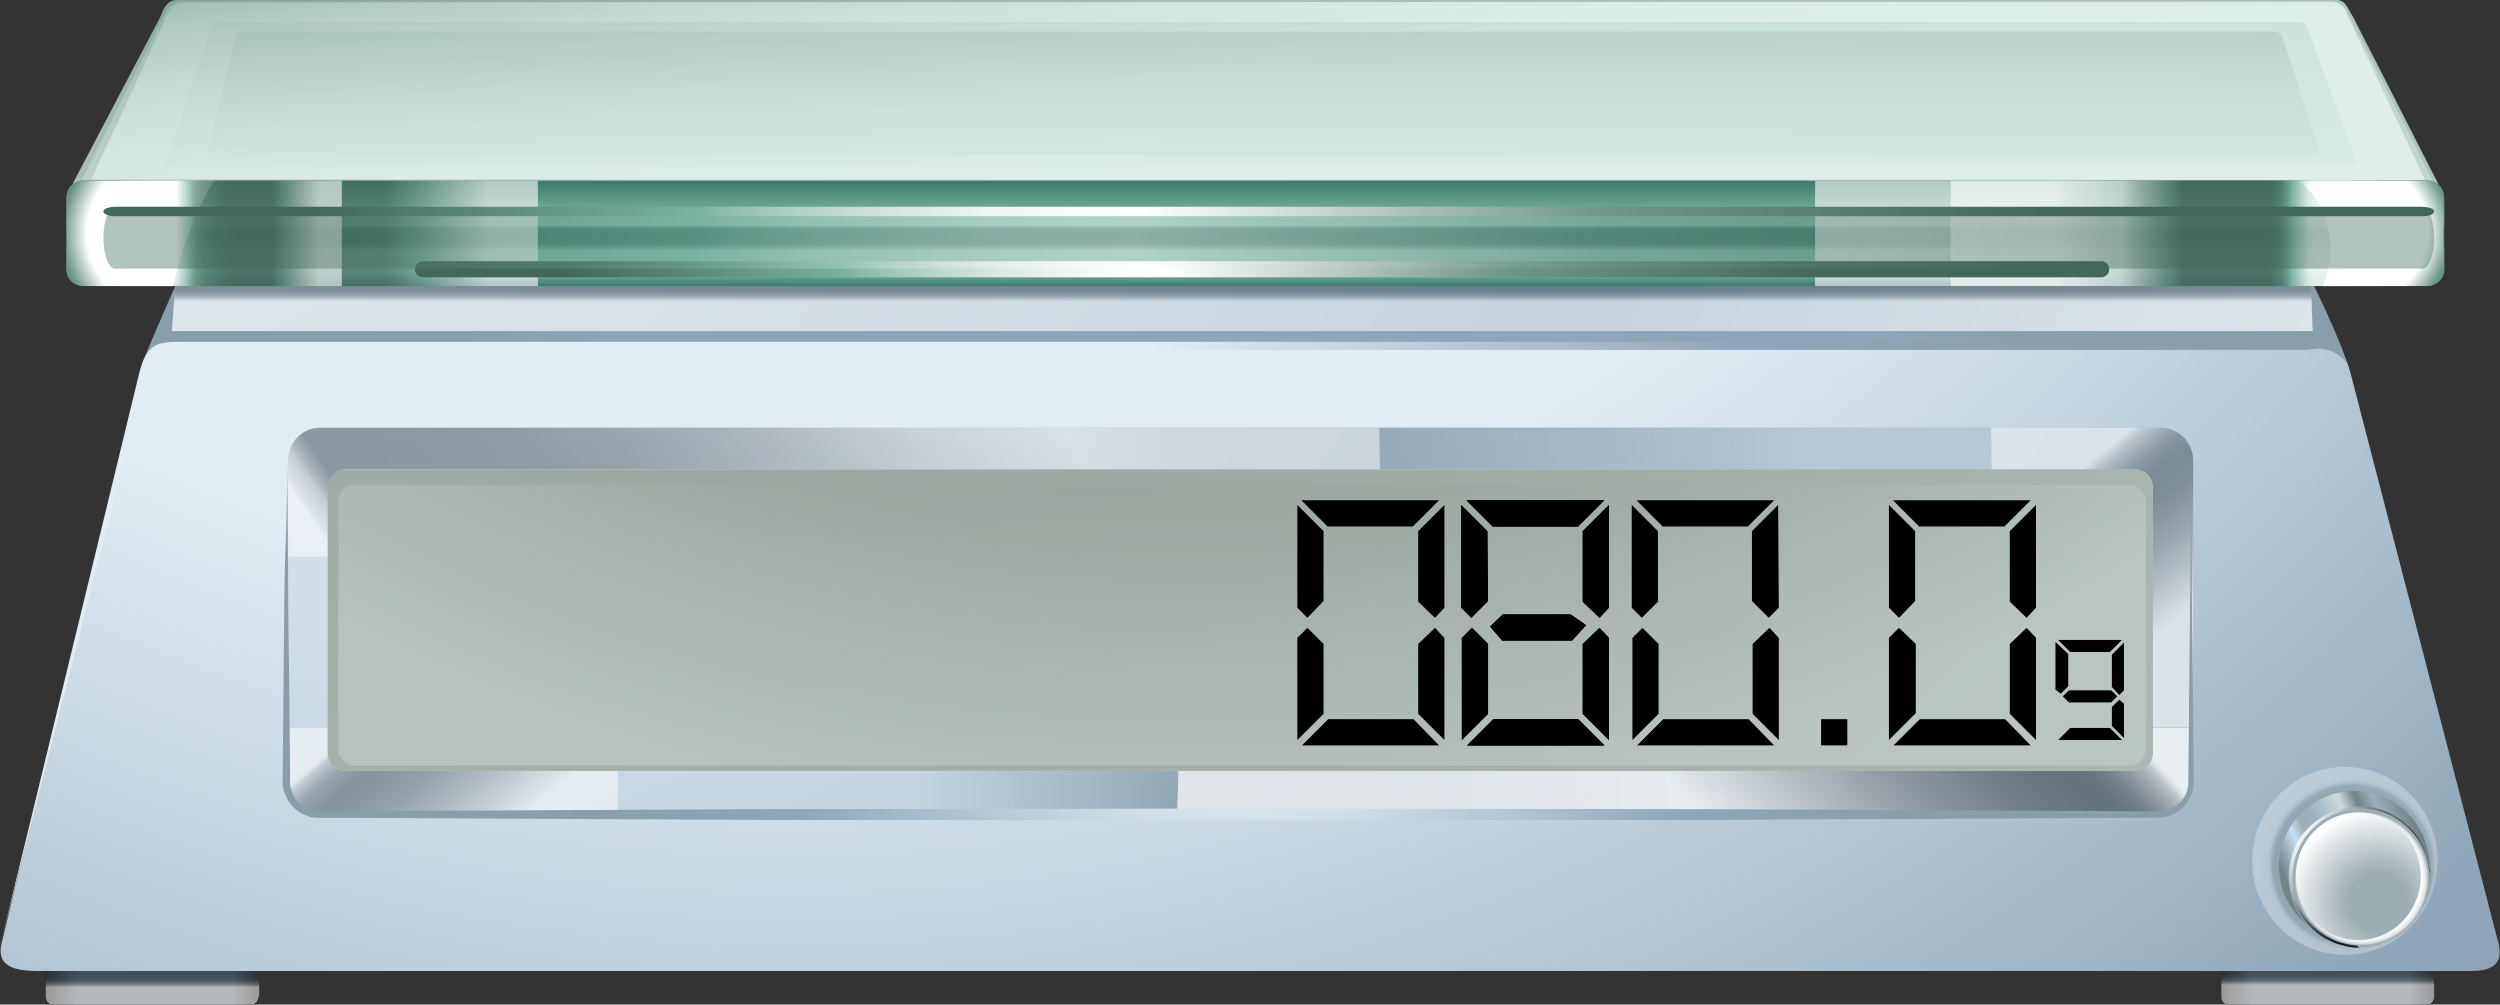 <?xml version="1.0" encoding="utf-8"?>
<!-- Generator: Adobe Illustrator 21.1.0, SVG Export Plug-In . SVG Version: 6.00 Build 0)  -->
<svg version="1.1" id="Capa_1" xmlns="http://www.w3.org/2000/svg" xmlns:xlink="http://www.w3.org/1999/xlink" x="0px" y="0px"
	 viewBox="0 0 372.3 149.6" style="enable-background:new 0 0 372.3 149.6;" xml:space="preserve">
<rect x="0" y="0" width="372.3" height="149.6" fill="#333333" stroke="none"/>
<style type="text/css">
	.st0{fill:url(#SVGID_1_);}
	.st1{fill:url(#SVGID_2_);}
	.st2{fill:url(#SVGID_3_);}
	.st3{fill:url(#SVGID_4_);}
	.st4{fill:url(#SVGID_5_);}
	.st5{fill:url(#SVGID_6_);}
	.st6{fill:url(#SVGID_7_);}
	.st7{fill:url(#SVGID_8_);}
	.st8{opacity:0.6;fill:url(#SVGID_9_);enable-background:new    ;}
	.st9{opacity:0.6;fill:url(#SVGID_10_);enable-background:new    ;}
	.st10{fill:url(#SVGID_11_);}
	.st11{fill:url(#SVGID_12_);}
	.st12{opacity:0.5;fill:url(#SVGID_13_);enable-background:new    ;}
	.st13{fill:url(#SVGID_14_);}
	.st14{opacity:0.2;fill:url(#SVGID_15_);enable-background:new    ;}
	.st15{opacity:0.3;fill:url(#SVGID_16_);enable-background:new    ;}
	.st16{fill:url(#SVGID_17_);}
	.st17{fill:url(#SVGID_18_);}
	.st18{fill:url(#SVGID_19_);}
	.st19{opacity:0.2;fill:#57766C;enable-background:new    ;}
	.st20{opacity:0.6;fill:url(#SVGID_20_);enable-background:new    ;}
	.st21{opacity:0.6;fill:url(#SVGID_21_);enable-background:new    ;}
	.st22{opacity:0.6;fill:url(#SVGID_22_);enable-background:new    ;}
	.st23{opacity:0.6;fill:url(#SVGID_23_);enable-background:new    ;}
	.st24{fill:url(#SVGID_24_);}
	.st25{opacity:0.4;fill:url(#SVGID_25_);enable-background:new    ;}
	.st26{fill:url(#SVGID_26_);}
	.st27{fill:url(#SVGID_27_);}
	.st28{opacity:0.5;fill:url(#SVGID_28_);enable-background:new    ;}
	.st29{opacity:0.7;fill:url(#SVGID_29_);enable-background:new    ;}
	.st30{opacity:0.5;fill:url(#SVGID_30_);enable-background:new    ;}
	.st31{opacity:0.5;fill:url(#SVGID_31_);enable-background:new    ;}
	.st32{opacity:0.5;fill:url(#SVGID_32_);enable-background:new    ;}
	.st33{fill:url(#SVGID_33_);}
	.st34{opacity:0.7;fill:url(#SVGID_34_);enable-background:new    ;}
	.st35{fill:url(#SVGID_35_);}
	.st36{fill:url(#SVGID_36_);}
	.st37{opacity:0.3;fill:url(#SVGID_37_);enable-background:new    ;}
	.st38{opacity:0.5;fill:url(#SVGID_38_);enable-background:new    ;}
	.st39{fill:url(#SVGID_39_);}
	.st40{fill:url(#SVGID_40_);}
	.st41{fill:url(#SVGID_41_);}
	.st42{fill:url(#SVGID_42_);}
	.st43{opacity:0.7;fill:url(#SVGID_43_);enable-background:new    ;}
	.st44{opacity:0.5;fill:url(#SVGID_44_);enable-background:new    ;}
</style>
<g>
	
		<radialGradient id="SVGID_1_" cx="354.25" cy="17.65" r="13.67" gradientTransform="matrix(1 0 0 -1 0 152)" gradientUnits="userSpaceOnUse">
		<stop  offset="0.32" style="stop-color:#000000"/>
		<stop  offset="0.38" style="stop-color:#111111"/>
		<stop  offset="0.52" style="stop-color:#3E3E3E"/>
		<stop  offset="0.71" style="stop-color:#878787"/>
		<stop  offset="0.95" style="stop-color:#EAEAEA"/>
		<stop  offset="1" style="stop-color:#FFFFFF"/>
	</radialGradient>
	<ellipse class="st0" cx="351.2" cy="130.5" rx="9.3" ry="9.5"/>
</g>
<g>
	
		<radialGradient id="SVGID_2_" cx="176.88" cy="303.443" r="268.2" gradientTransform="matrix(1 0 0 -0.97 0 157.42)" gradientUnits="userSpaceOnUse">
		<stop  offset="0" style="stop-color:#FFFFFF"/>
		<stop  offset="0.29" style="stop-color:#FDFDFD"/>
		<stop  offset="0.45" style="stop-color:#F5F5F5"/>
		<stop  offset="0.58" style="stop-color:#E7E7E7"/>
		<stop  offset="0.69" style="stop-color:#D4D4D4"/>
		<stop  offset="0.79" style="stop-color:#BABABA"/>
		<stop  offset="0.88" style="stop-color:#9B9B9B"/>
		<stop  offset="0.96" style="stop-color:#777777"/>
		<stop  offset="1" style="stop-color:#666666"/>
	</radialGradient>
	<path class="st1" d="M319.6,111.6c-0.1,1.4-1.2,2.4-2.6,2.4H53c-1.4,0-2.5-1-2.6-2.4v-37c0-1.4,1.2-2.5,2.6-2.4c0,0,0,0,0,0h264
		c1.4,0,2.5,1.1,2.6,2.4c0,0,0,0,0,0L319.6,111.6z"/>
</g>
<g>
	
		<linearGradient id="SVGID_3_" gradientUnits="userSpaceOnUse" x1="21.32" y1="120.47" x2="336.6" y2="120.47" gradientTransform="matrix(1 0 0 -1 0 152)">
		<stop  offset="8.000000e-02" style="stop-color:#000000"/>
		<stop  offset="0.26" style="stop-color:#FFFFFF"/>
		<stop  offset="0.47" style="stop-color:#FFFFFF"/>
		<stop  offset="0.69" style="stop-color:#FFFFFF"/>
		<stop  offset="0.9" style="stop-color:#000000"/>
	</linearGradient>
	<path class="st2" d="M362.5,31.5c0,0.4-0.8,0.7-1.7,0.7H17.1c-0.9,0-1.7-0.3-1.7-0.7l0,0c0-0.4,0.8-0.7,1.7-0.7h343.6
		C361.7,30.8,362.5,31.1,362.5,31.5L362.5,31.5z"/>
</g>
<g>
	
		<linearGradient id="SVGID_4_" gradientUnits="userSpaceOnUse" x1="21.32" y1="116.59" x2="336.6" y2="116.59" gradientTransform="matrix(1 0 0 -1 0 152)">
		<stop  offset="8.000000e-02" style="stop-color:#000000"/>
		<stop  offset="0.26" style="stop-color:#FFFFFF"/>
		<stop  offset="0.47" style="stop-color:#FFFFFF"/>
		<stop  offset="0.69" style="stop-color:#FFFFFF"/>
		<stop  offset="0.9" style="stop-color:#000000"/>
	</linearGradient>
	<path class="st3" d="M362.5,35.4c0,2.5-0.8,4.6-1.7,4.6H17.1c-0.9,0-1.7-2-1.7-4.6l0,0c0-2.5,0.8-4.6,1.7-4.6h343.6
		C361.7,30.9,362.5,32.8,362.5,35.4L362.5,35.4z"/>
</g>
<g>
	
		<linearGradient id="SVGID_5_" gradientUnits="userSpaceOnUse" x1="66.01" y1="111.93" x2="295.3" y2="111.93" gradientTransform="matrix(1 0 0 -1 0 152)">
		<stop  offset="8.000000e-02" style="stop-color:#000000"/>
		<stop  offset="0.26" style="stop-color:#FFFFFF"/>
		<stop  offset="0.47" style="stop-color:#FFFFFF"/>
		<stop  offset="0.69" style="stop-color:#FFFFFF"/>
		<stop  offset="0.9" style="stop-color:#000000"/>
	</linearGradient>
	<path class="st4" d="M314.1,40.1c0,0.7-0.6,1.2-1.2,1.2c0,0,0,0,0,0H63c-0.7,0-1.2-0.5-1.2-1.2c0,0,0,0,0,0l0,0
		c0-0.7,0.6-1.2,1.2-1.2c0,0,0,0,0,0h249.9C313.6,38.9,314.1,39.4,314.1,40.1C314.1,40.1,314.1,40.1,314.1,40.1L314.1,40.1z"/>
</g>
<title>balanzaB</title>
<g id="balanza">
	
		<radialGradient id="SVGID_6_" cx="185.792" cy="102.335" r="116.638" gradientTransform="matrix(1 0 0 -1 0 152)" gradientUnits="userSpaceOnUse">
		<stop  offset="0.81" style="stop-color:#8EA6B8"/>
		<stop  offset="1" style="stop-color:#899EA8"/>
	</radialGradient>
	<path class="st5" d="M27.3,39.9c0,0-5,11.2-6.1,14.2c-0.7,2,4.6,1.4,13.7,1.4s309.6,3.9,312.6,3.9s4.3,0.9,1.2-7.7
		c-1.6-3.9-3.3-7.7-5.3-11.4L27.3,39.9z"/>
	
		<linearGradient id="SVGID_7_" gradientUnits="userSpaceOnUse" x1="6.82" y1="6.315" x2="38.54" y2="6.315" gradientTransform="matrix(1 0 0 -1 0 152)">
		<stop  offset="0" style="stop-color:#030303"/>
		<stop  offset="0.15" style="stop-color:#434F58"/>
		<stop  offset="0.88" style="stop-color:#434F58"/>
		<stop  offset="1" style="stop-color:#030303"/>
	</linearGradient>
	<path class="st6" d="M38.5,148.4c0,0.7-0.6,1.3-1.3,1.3H8.1c-0.7,0-1.3-0.6-1.3-1.3V143c0-0.7,0.6-1.3,1.3-1.3h29.2
		c0.7,0,1.2,0.6,1.3,1.3V148.4z"/>
	
		<linearGradient id="SVGID_8_" gradientUnits="userSpaceOnUse" x1="330.83" y1="6.315" x2="362.56" y2="6.315" gradientTransform="matrix(1 0 0 -1 0 152)">
		<stop  offset="0" style="stop-color:#030303"/>
		<stop  offset="0.15" style="stop-color:#434F58"/>
		<stop  offset="0.88" style="stop-color:#434F58"/>
		<stop  offset="1" style="stop-color:#030303"/>
	</linearGradient>
	<path class="st7" d="M362.5,148.4c0,0.7-0.6,1.3-1.2,1.3c0,0,0,0,0,0h-29.2c-0.7,0-1.3-0.5-1.3-1.2c0,0,0,0,0,0V143
		c0-0.7,0.6-1.3,1.2-1.3c0,0,0,0,0,0h29.2c0.7,0,1.3,0.5,1.3,1.2c0,0,0,0,0,0L362.5,148.4z"/>
	
		<linearGradient id="SVGID_9_" gradientUnits="userSpaceOnUse" x1="22.68" y1="2.31" x2="22.68" y2="8.64" gradientTransform="matrix(1 0 0 -1 0 152)">
		<stop  offset="0.42" style="stop-color:#FFFFFF"/>
		<stop  offset="0.44" style="stop-color:#DADCDE"/>
		<stop  offset="0.47" style="stop-color:#B2B7BA"/>
		<stop  offset="0.5" style="stop-color:#8F979C"/>
		<stop  offset="0.53" style="stop-color:#747C83"/>
		<stop  offset="0.57" style="stop-color:#5E6870"/>
		<stop  offset="0.61" style="stop-color:#4F5A62"/>
		<stop  offset="0.65" style="stop-color:#46525A"/>
		<stop  offset="0.72" style="stop-color:#434F58"/>
	</linearGradient>
	<path class="st8" d="M38.5,148.4c0,0.7-0.6,1.3-1.3,1.3H8.1c-0.7,0-1.3-0.6-1.3-1.3V143c0-0.7,0.6-1.3,1.3-1.3h29.2
		c0.7,0,1.2,0.6,1.3,1.3V148.4z"/>
	
		<linearGradient id="SVGID_10_" gradientUnits="userSpaceOnUse" x1="346.695" y1="2.62" x2="346.695" y2="9.06" gradientTransform="matrix(1 0 0 -1 0 152)">
		<stop  offset="0.42" style="stop-color:#FFFFFF"/>
		<stop  offset="0.44" style="stop-color:#DADCDE"/>
		<stop  offset="0.47" style="stop-color:#B2B7BA"/>
		<stop  offset="0.5" style="stop-color:#8F979C"/>
		<stop  offset="0.53" style="stop-color:#747C83"/>
		<stop  offset="0.57" style="stop-color:#5E6870"/>
		<stop  offset="0.61" style="stop-color:#4F5A62"/>
		<stop  offset="0.65" style="stop-color:#46525A"/>
		<stop  offset="0.72" style="stop-color:#434F58"/>
	</linearGradient>
	<path class="st9" d="M362.5,148.4c0,0.7-0.6,1.3-1.2,1.3c0,0,0,0,0,0h-29.2c-0.7,0-1.3-0.5-1.3-1.2c0,0,0,0,0,0V143
		c0-0.7,0.6-1.3,1.2-1.3c0,0,0,0,0,0h29.2c0.7,0,1.3,0.5,1.3,1.2c0,0,0,0,0,0L362.5,148.4z"/>
	
		<radialGradient id="SVGID_11_" cx="118.14" cy="289.36" r="454.52" gradientTransform="matrix(1 0 0 -1 0 152)" gradientUnits="userSpaceOnUse">
		<stop  offset="0.5" style="stop-color:#E2ECF3"/>
		<stop  offset="0.81" style="stop-color:#8EA6B8"/>
		<stop  offset="1" style="stop-color:#899EA8"/>
	</radialGradient>
	<path class="st10" d="M371.9,139.8c1.1,3.5-0.4,4.8-3.9,4.8H6.7c-4.7,0.1-7.6-0.6-6.3-4.8l20.4-84c1.1-4.6,2.8-4.8,6.3-4.8h316.7
		c3.8,0.1,5.1,0.2,6.3,4.8L371.9,139.8z"/>
	
		<radialGradient id="SVGID_12_" cx="-39.13" cy="246.53" r="495.95" gradientTransform="matrix(1 0 0 -1 0 152)" gradientUnits="userSpaceOnUse">
		<stop  offset="5.000000e-02" style="stop-color:#E2ECF3"/>
		<stop  offset="0.62" style="stop-color:#8EA6B8"/>
		<stop  offset="0.83" style="stop-color:#BBCBD7"/>
		<stop  offset="0.85" style="stop-color:#E2ECF3"/>
		<stop  offset="1" style="stop-color:#899EA8"/>
	</radialGradient>
	<polygon class="st11" points="26.3,39.8 25.6,49.3 344.4,49.3 344,38.3 	"/>
	
		<linearGradient id="SVGID_13_" gradientUnits="userSpaceOnUse" x1="185.04" y1="103.28" x2="185.04" y2="109.58" gradientTransform="matrix(1 0 0 -1 0 152)">
		<stop  offset="0.61" style="stop-color:#FFFFFF"/>
		<stop  offset="0.62" style="stop-color:#F4F5F6"/>
		<stop  offset="0.66" style="stop-color:#C6C9CC"/>
		<stop  offset="0.71" style="stop-color:#9DA4A8"/>
		<stop  offset="0.75" style="stop-color:#7D858B"/>
		<stop  offset="0.8" style="stop-color:#636D75"/>
		<stop  offset="0.84" style="stop-color:#515C65"/>
		<stop  offset="0.89" style="stop-color:#46525B"/>
		<stop  offset="0.95" style="stop-color:#434F58"/>
	</linearGradient>
	<polygon class="st12" points="26.3,39.8 25.6,49.3 344.4,49.3 344,38.3 	"/>
	
		<linearGradient id="SVGID_14_" gradientUnits="userSpaceOnUse" x1="180.057" y1="173.44" x2="186.447" y2="126.84" gradientTransform="matrix(1 0 0 -1 0 152)">
		<stop  offset="0" style="stop-color:#9FBEB4"/>
		<stop  offset="0.1" style="stop-color:#B0CBC2"/>
		<stop  offset="0.26" style="stop-color:#C5DAD3"/>
		<stop  offset="0.45" style="stop-color:#D4E5E0"/>
		<stop  offset="0.67" style="stop-color:#DCECE7"/>
		<stop  offset="1" style="stop-color:#DFEEE9"/>
	</linearGradient>
	<path class="st13" d="M363.2,27.6c0,1.4-3,14.6-4.4,14.6H14.9c-1.4,0-4.5-12.6-4.5-14L23.9,2.5C24.4,1.1,25,0,26.4,0h321.5
		c1.4,0,1.6,1.1,2.5,2.5L363.2,27.6z"/>
	
		<linearGradient id="SVGID_15_" gradientUnits="userSpaceOnUse" x1="187.948" y1="156.56" x2="187.548" y2="83.81" gradientTransform="matrix(1 0 0 -1 0 152)">
		<stop  offset="0" style="stop-color:#769F91"/>
		<stop  offset="9.000000e-02" style="stop-color:#8CB0A4"/>
		<stop  offset="0.25" style="stop-color:#B0CBC2"/>
		<stop  offset="0.41" style="stop-color:#CADED7"/>
		<stop  offset="0.55" style="stop-color:#DAEAE4"/>
		<stop  offset="0.66" style="stop-color:#DFEEE9"/>
	</linearGradient>
	<path class="st14" d="M350.8,23.7c0.4,0.8-0.1,1.1-1.2,1.1H26.8c-1.5,0-2.5-0.1-2-1.1l6.5-19.3c0.4-1.1,0.9-1.1,2-1.1h308.4
		c1.2,0,1.6,0,2,1.1L350.8,23.7z"/>
	
		<linearGradient id="SVGID_16_" gradientUnits="userSpaceOnUse" x1="188.335" y1="154.16" x2="187.985" y2="91.86" gradientTransform="matrix(1 0 0 -1 0 152)">
		<stop  offset="0" style="stop-color:#769F91"/>
		<stop  offset="9.000000e-02" style="stop-color:#8CB0A4"/>
		<stop  offset="0.25" style="stop-color:#B0CBC2"/>
		<stop  offset="0.41" style="stop-color:#CADED7"/>
		<stop  offset="0.55" style="stop-color:#DAEAE4"/>
		<stop  offset="0.66" style="stop-color:#DFEEE9"/>
	</linearGradient>
	<path class="st15" d="M345.3,22c0.3,0.7-0.1,1-1.2,1H33.1c-1.5,0-2.4-0.1-2-1l4-16.4c0.4-0.9,0.9-0.9,2-0.9h300.8
		c1.2,0,1.6,0,2,0.9L345.3,22z"/>
	
		<linearGradient id="SVGID_17_" gradientUnits="userSpaceOnUse" x1="186.91" y1="109.25" x2="186.91" y2="125.06" gradientTransform="matrix(1 0 0 -1 0 152)">
		<stop  offset="1.000000e-02" style="stop-color:#3C7A69"/>
		<stop  offset="0.13" style="stop-color:#79B1A0"/>
		<stop  offset="0.35" style="stop-color:#79B1A0"/>
		<stop  offset="0.36" style="stop-color:#68A291"/>
		<stop  offset="0.38" style="stop-color:#55907F"/>
		<stop  offset="0.4" style="stop-color:#478473"/>
		<stop  offset="0.43" style="stop-color:#3E7C6B"/>
		<stop  offset="0.47" style="stop-color:#3C7A69"/>
		<stop  offset="0.53" style="stop-color:#3E7C6B"/>
		<stop  offset="0.55" style="stop-color:#458271"/>
		<stop  offset="0.56" style="stop-color:#508C7B"/>
		<stop  offset="0.57" style="stop-color:#619C8B"/>
		<stop  offset="0.58" style="stop-color:#77AF9E"/>
		<stop  offset="0.58" style="stop-color:#79B1A0"/>
		<stop  offset="0.7" style="stop-color:#79B1A0"/>
		<stop  offset="0.8" style="stop-color:#639D8C"/>
		<stop  offset="1" style="stop-color:#3C7A69"/>
	</linearGradient>
	<path class="st16" d="M12.4,26.9h349.1c1.4,0,2.5,1.1,2.5,2.5v10.7c0,1.4-1.1,2.5-2.5,2.5H12.4c-1.4,0-2.5-1.1-2.5-2.5V29.4
		C9.9,28,11,26.9,12.4,26.9z"/>
	
		<radialGradient id="SVGID_18_" cx="24.58" cy="117.28" r="19.99" gradientTransform="matrix(1 0 0 -1 0 152)" gradientUnits="userSpaceOnUse">
		<stop  offset="0.58" style="stop-color:#FFFFFF"/>
		<stop  offset="0.76" style="stop-color:#6F968B"/>
		<stop  offset="0.91" style="stop-color:#42685B"/>
	</radialGradient>
	<path class="st17" d="M27.9,35.3c1.1-2.9,2.4-5.7,3.9-8.4H12.4c-1.4,0-2.5,1.1-2.5,2.5l0,0v10.7c0,1.4,1.1,2.5,2.5,2.5h13.4
		C26.3,40.1,27,37.7,27.9,35.3z"/>
	
		<radialGradient id="SVGID_19_" cx="351.37" cy="117.49" r="17.73" gradientTransform="matrix(1 0 0 -1 0 152)" gradientUnits="userSpaceOnUse">
		<stop  offset="0.58" style="stop-color:#FFFFFF"/>
		<stop  offset="0.76" style="stop-color:#6F968B"/>
		<stop  offset="0.91" style="stop-color:#42685B"/>
	</radialGradient>
	<path class="st18" d="M361.5,26.9h-19.2c1.3,1,2.3,2.2,3.1,3.6c2,3.7,2.2,8.2,0.5,12.1h15.5c1.4,0,2.5-1.1,2.5-2.5c0,0,0,0,0,0
		V29.4C364,28,362.9,26.9,361.5,26.9C361.5,26.9,361.5,26.9,361.5,26.9z"/>
	<path class="st19" d="M350.4,2.5c-0.9-1.4-1.1-2.5-2.5-2.5H26.4c-1.4,0-2,1.1-2.5,2.5l-13.1,25c0.5-0.4,1-0.6,1.6-0.6h349.1
		c0.7,0,1.3,0.3,1.8,0.8c0,0,0,0,0-0.1L350.4,2.5z M361.1,26.8L13.6,26.7l11-23.8l0,0l0,0c0.6-1.6,1.6-2.5,2.4-2.5l320.2-0.2
		c0.9,0.1,1.7,0.6,2.1,1.4c0.1,0.3,0.6,1.4,0.8,1.7C350,3.3,361.2,26.8,361.1,26.8z"/>
	<path class="st19" d="M350.4,2.5c-0.9-1.4-1.1-2.5-2.5-2.5H26.4c-1.4,0-2,1.1-2.5,2.5l-13.1,25c0.5-0.4,1-0.6,1.6-0.6h349.1
		c0.7,0,1.3,0.3,1.8,0.8c0,0,0,0,0-0.1L350.4,2.5z M362.2,26.8h-350L24.1,3l0.2-0.4c0.6-1.6,1.6-2.3,2.3-2.3l320.5,0
		c0.9-0.1,1.8,0.3,2.3,1.1c0.1,0.3,0.6,1.4,0.8,1.7C350.3,3,362.2,26.8,362.2,26.8z"/>
	
		<linearGradient id="SVGID_20_" gradientUnits="userSpaceOnUse" x1="19.2" y1="117.255" x2="75.52" y2="117.255" gradientTransform="matrix(1 0 0 -1 0 152)">
		<stop  offset="0.13" style="stop-color:#FFFFFF"/>
		<stop  offset="0.21" style="stop-color:#79B1A0"/>
		<stop  offset="0.21" style="stop-color:#76AD9C"/>
		<stop  offset="0.23" style="stop-color:#5F8F80"/>
		<stop  offset="0.25" style="stop-color:#4F796B"/>
		<stop  offset="0.28" style="stop-color:#456C5F"/>
		<stop  offset="0.29" style="stop-color:#42685B"/>
		<stop  offset="0.68" style="stop-color:#42685B"/>
		<stop  offset="0.76" style="stop-color:#6F968B"/>
		<stop  offset="0.95" style="stop-color:#FFFFFF"/>
	</linearGradient>
	<rect x="18.1" y="26.9" class="st20" width="62" height="15.7"/>
	
		<linearGradient id="SVGID_21_" gradientUnits="userSpaceOnUse" x1="22.76" y1="117.255" x2="48.77" y2="117.255" gradientTransform="matrix(1 0 0 -1 0 152)">
		<stop  offset="0.13" style="stop-color:#FFFFFF"/>
		<stop  offset="0.21" style="stop-color:#79B1A0"/>
		<stop  offset="0.21" style="stop-color:#76AD9C"/>
		<stop  offset="0.23" style="stop-color:#5F8F80"/>
		<stop  offset="0.25" style="stop-color:#4F796B"/>
		<stop  offset="0.28" style="stop-color:#456C5F"/>
		<stop  offset="0.29" style="stop-color:#42685B"/>
		<stop  offset="0.68" style="stop-color:#42685B"/>
		<stop  offset="0.76" style="stop-color:#6F968B"/>
		<stop  offset="0.95" style="stop-color:#FFFFFF"/>
	</linearGradient>
	<rect x="22.3" y="26.9" class="st21" width="28.6" height="15.7"/>
	
		<linearGradient id="SVGID_22_" gradientUnits="userSpaceOnUse" x1="351.01" y1="117.255" x2="303.49" y2="117.255" gradientTransform="matrix(1 0 0 -1 0 152)">
		<stop  offset="0.13" style="stop-color:#FFFFFF"/>
		<stop  offset="0.21" style="stop-color:#79B1A0"/>
		<stop  offset="0.21" style="stop-color:#76AD9C"/>
		<stop  offset="0.23" style="stop-color:#5F8F80"/>
		<stop  offset="0.25" style="stop-color:#4F796B"/>
		<stop  offset="0.28" style="stop-color:#456C5F"/>
		<stop  offset="0.29" style="stop-color:#42685B"/>
		<stop  offset="0.68" style="stop-color:#42685B"/>
		<stop  offset="0.76" style="stop-color:#6F968B"/>
		<stop  offset="0.95" style="stop-color:#FFFFFF"/>
	</linearGradient>
	<rect x="270.3" y="26.9" class="st22" width="84" height="15.7"/>
	
		<linearGradient id="SVGID_23_" gradientUnits="userSpaceOnUse" x1="348.23" y1="117.255" x2="314.23" y2="117.255" gradientTransform="matrix(1 0 0 -1 0 152)">
		<stop  offset="0.13" style="stop-color:#FFFFFF"/>
		<stop  offset="0.21" style="stop-color:#79B1A0"/>
		<stop  offset="0.21" style="stop-color:#76AD9C"/>
		<stop  offset="0.23" style="stop-color:#5F8F80"/>
		<stop  offset="0.25" style="stop-color:#4F796B"/>
		<stop  offset="0.28" style="stop-color:#456C5F"/>
		<stop  offset="0.29" style="stop-color:#42685B"/>
		<stop  offset="0.68" style="stop-color:#42685B"/>
		<stop  offset="0.76" style="stop-color:#6F968B"/>
		<stop  offset="0.95" style="stop-color:#FFFFFF"/>
	</linearGradient>
	<rect x="290.5" y="26.9" class="st23" width="60.1" height="15.7"/>
	<g>
		
			<linearGradient id="SVGID_24_" gradientUnits="userSpaceOnUse" x1="66.01" y1="111.93" x2="295.3" y2="111.93" gradientTransform="matrix(1 0 0 -1 0 152)">
			<stop  offset="8.000000e-02" style="stop-color:#42685B"/>
			<stop  offset="0.26" style="stop-color:#79B1A0"/>
			<stop  offset="0.28" style="stop-color:#93C0B2"/>
			<stop  offset="0.32" style="stop-color:#BAD7CE"/>
			<stop  offset="0.36" style="stop-color:#D8E8E3"/>
			<stop  offset="0.4" style="stop-color:#EEF5F3"/>
			<stop  offset="0.44" style="stop-color:#FBFCFC"/>
			<stop  offset="0.47" style="stop-color:#FFFFFF"/>
			<stop  offset="0.69" style="stop-color:#6F968B"/>
			<stop  offset="0.9" style="stop-color:#42685B"/>
		</linearGradient>
		<path class="st24" d="M314.1,40.1c0,0.7-0.6,1.2-1.2,1.2c0,0,0,0,0,0H63c-0.7,0-1.2-0.5-1.2-1.2c0,0,0,0,0,0l0,0
			c0-0.7,0.6-1.2,1.2-1.2c0,0,0,0,0,0h249.9C313.6,38.9,314.1,39.4,314.1,40.1C314.1,40.1,314.1,40.1,314.1,40.1L314.1,40.1z"/>
	</g>
	<g>
		
			<linearGradient id="SVGID_25_" gradientUnits="userSpaceOnUse" x1="21.32" y1="116.59" x2="336.6" y2="116.59" gradientTransform="matrix(1 0 0 -1 0 152)">
			<stop  offset="8.000000e-02" style="stop-color:#42685B"/>
			<stop  offset="0.26" style="stop-color:#79B1A0"/>
			<stop  offset="0.28" style="stop-color:#93C0B2"/>
			<stop  offset="0.32" style="stop-color:#BAD7CE"/>
			<stop  offset="0.36" style="stop-color:#D8E8E3"/>
			<stop  offset="0.4" style="stop-color:#EEF5F3"/>
			<stop  offset="0.44" style="stop-color:#FBFCFC"/>
			<stop  offset="0.47" style="stop-color:#FFFFFF"/>
			<stop  offset="0.69" style="stop-color:#6F968B"/>
			<stop  offset="0.9" style="stop-color:#42685B"/>
		</linearGradient>
		<path class="st25" d="M362.5,35.4c0,2.5-0.8,4.6-1.7,4.6H17.1c-0.9,0-1.7-2-1.7-4.6l0,0c0-2.5,0.8-4.6,1.7-4.6h343.6
			C361.7,30.8,362.5,32.8,362.5,35.4L362.5,35.4z"/>
	</g>
	<g>
		
			<linearGradient id="SVGID_26_" gradientUnits="userSpaceOnUse" x1="21.32" y1="120.47" x2="336.6" y2="120.47" gradientTransform="matrix(1 0 0 -1 0 152)">
			<stop  offset="8.000000e-02" style="stop-color:#42685B"/>
			<stop  offset="0.26" style="stop-color:#79B1A0"/>
			<stop  offset="0.28" style="stop-color:#93C0B2"/>
			<stop  offset="0.32" style="stop-color:#BAD7CE"/>
			<stop  offset="0.36" style="stop-color:#D8E8E3"/>
			<stop  offset="0.4" style="stop-color:#EEF5F3"/>
			<stop  offset="0.44" style="stop-color:#FBFCFC"/>
			<stop  offset="0.47" style="stop-color:#FFFFFF"/>
			<stop  offset="0.69" style="stop-color:#6F968B"/>
			<stop  offset="0.9" style="stop-color:#42685B"/>
		</linearGradient>
		<path class="st26" d="M362.5,31.5c0,0.4-0.8,0.7-1.7,0.7H17.1c-0.9,0-1.7-0.3-1.7-0.7l0,0c0-0.4,0.8-0.7,1.7-0.7h343.6
			C361.7,30.8,362.5,31.1,362.5,31.5L362.5,31.5z"/>
	</g>
	
		<radialGradient id="SVGID_27_" cx="29.76" cy="208.94" r="381.71" gradientTransform="matrix(1 0 0 -1 0 152)" gradientUnits="userSpaceOnUse">
		<stop  offset="0.18" style="stop-color:#E2ECF3"/>
		<stop  offset="0.69" style="stop-color:#8EA6B8"/>
		<stop  offset="1" style="stop-color:#899EA8"/>
	</radialGradient>
	<path class="st27" d="M321.8,63.7H47.7c-2.7,0-4.8,2.2-4.8,4.8v47.7c0,2.7,2.2,4.8,4.8,4.8h0h274.1c2.7,0,4.8-2.2,4.8-4.8V68.6
		C326.6,65.9,324.5,63.7,321.8,63.7z M320.6,112.2c0,1.4-1.2,2.6-2.6,2.6H51.4c-1.4,0-2.6-1.2-2.6-2.6c0,0,0,0,0,0V72.5
		c0-1.4,1.2-2.6,2.6-2.6c0,0,0,0,0,0H318c1.4,0,2.6,1.2,2.6,2.6L320.6,112.2z"/>
	
		<linearGradient id="SVGID_28_" gradientUnits="userSpaceOnUse" x1="107.71" y1="59.615" x2="270.74" y2="59.615" gradientTransform="matrix(1 0 0 -1 0 152)">
		<stop  offset="0.18" style="stop-color:#E2ECF3"/>
		<stop  offset="0.41" style="stop-color:#899EA8"/>
		<stop  offset="0.6" style="stop-color:#899EA8"/>
		<stop  offset="1" style="stop-color:#E2ECF3"/>
	</linearGradient>
	<path class="st28" d="M321.8,63.7H47.7c-2.7,0-4.8,2.2-4.8,4.8v47.7c0,2.7,2.2,4.8,4.8,4.8h0h274.1c2.7,0,4.8-2.2,4.8-4.8V68.6
		C326.6,65.9,324.5,63.7,321.8,63.7z M320.6,112.2c0,1.4-1.2,2.6-2.6,2.6H51.4c-1.4,0-2.6-1.2-2.6-2.6c0,0,0,0,0,0V72.5
		c0-1.4,1.2-2.6,2.6-2.6c0,0,0,0,0,0H318c1.4,0,2.6,1.2,2.6,2.6L320.6,112.2z"/>
	
		<linearGradient id="SVGID_29_" gradientUnits="userSpaceOnUse" x1="291.579" y1="74.061" x2="238.519" y2="23.521" gradientTransform="matrix(1 0 0 -1 0 152)">
		<stop  offset="4.000000e-02" style="stop-color:#FFFFFF"/>
		<stop  offset="5.000000e-02" style="stop-color:#EEEFF0"/>
		<stop  offset="6.000000e-02" style="stop-color:#C1C5C8"/>
		<stop  offset="8.000000e-02" style="stop-color:#9AA0A5"/>
		<stop  offset="0.1" style="stop-color:#7A8389"/>
		<stop  offset="0.12" style="stop-color:#626C74"/>
		<stop  offset="0.14" style="stop-color:#515C64"/>
		<stop  offset="0.16" style="stop-color:#46525B"/>
		<stop  offset="0.19" style="stop-color:#434F58"/>
		<stop  offset="0.25" style="stop-color:#4B565F"/>
		<stop  offset="0.35" style="stop-color:#616B72"/>
		<stop  offset="0.47" style="stop-color:#848C92"/>
		<stop  offset="0.6" style="stop-color:#B5BABD"/>
		<stop  offset="0.75" style="stop-color:#F3F4F4"/>
		<stop  offset="0.78" style="stop-color:#FFFFFF"/>
	</linearGradient>
	<path class="st29" d="M320.6,108.4v3.8c0,1.4-1.2,2.6-2.6,2.6H175.5c-0.1,2.1-0.1,4.2-0.2,6.2h146.5c2.7,0,4.8-2.2,4.8-4.8v-7.8
		L320.6,108.4z"/>
	
		<linearGradient id="SVGID_30_" gradientUnits="userSpaceOnUse" x1="57.264" y1="47.375" x2="85.804" y2="14.325" gradientTransform="matrix(1 0 0 -1 0 152)">
		<stop  offset="0" style="stop-color:#FFFFFF"/>
		<stop  offset="1.000000e-02" style="stop-color:#EEEFF0"/>
		<stop  offset="2.000000e-02" style="stop-color:#C1C5C8"/>
		<stop  offset="4.000000e-02" style="stop-color:#9AA0A5"/>
		<stop  offset="6.000000e-02" style="stop-color:#7A8389"/>
		<stop  offset="8.000000e-02" style="stop-color:#626C74"/>
		<stop  offset="0.11" style="stop-color:#515C64"/>
		<stop  offset="0.13" style="stop-color:#46525B"/>
		<stop  offset="0.16" style="stop-color:#434F58"/>
		<stop  offset="0.2" style="stop-color:#4B565F"/>
		<stop  offset="0.28" style="stop-color:#616B72"/>
		<stop  offset="0.37" style="stop-color:#848C92"/>
		<stop  offset="0.47" style="stop-color:#B5BABD"/>
		<stop  offset="0.58" style="stop-color:#F3F4F4"/>
		<stop  offset="0.6" style="stop-color:#FFFFFF"/>
	</linearGradient>
	<path class="st30" d="M92.1,114.8H51.4c-1.4,0-2.6-1.2-2.6-2.6c0,0,0,0,0,0v-3.8h-6v7.8c0,2.7,2.2,4.8,4.8,4.8h44.4V114.8z"/>
	
		<linearGradient id="SVGID_31_" gradientUnits="userSpaceOnUse" x1="309.597" y1="81.83" x2="329.177" y2="57.45" gradientTransform="matrix(1 0 0 -1 0 152)">
		<stop  offset="0" style="stop-color:#FFFFFF"/>
		<stop  offset="1.000000e-02" style="stop-color:#EEEFF0"/>
		<stop  offset="4.000000e-02" style="stop-color:#C1C5C8"/>
		<stop  offset="8.000000e-02" style="stop-color:#9AA0A5"/>
		<stop  offset="0.12" style="stop-color:#7A8389"/>
		<stop  offset="0.15" style="stop-color:#626C74"/>
		<stop  offset="0.19" style="stop-color:#515C64"/>
		<stop  offset="0.23" style="stop-color:#46525B"/>
		<stop  offset="0.28" style="stop-color:#434F58"/>
		<stop  offset="0.34" style="stop-color:#4B565F"/>
		<stop  offset="0.43" style="stop-color:#616B72"/>
		<stop  offset="0.54" style="stop-color:#848C92"/>
		<stop  offset="0.67" style="stop-color:#B5BABD"/>
		<stop  offset="0.81" style="stop-color:#F3F4F4"/>
		<stop  offset="0.84" style="stop-color:#FFFFFF"/>
	</linearGradient>
	<path class="st31" d="M321.8,63.7h-25.3c0.1,2.1,0.1,4.2,0.1,6.2H318c1.4,0,2.6,1.2,2.6,2.6v35.8h6V68.6
		C326.6,65.9,324.4,63.7,321.8,63.7z"/>
	
		<linearGradient id="SVGID_32_" gradientUnits="userSpaceOnUse" x1="65.631" y1="43.569" x2="148.771" y2="101.038" gradientTransform="matrix(1 0 0 -1 0 152)">
		<stop  offset="2.000000e-02" style="stop-color:#FFFFFF"/>
		<stop  offset="2.000000e-02" style="stop-color:#F6F7F7"/>
		<stop  offset="3.000000e-02" style="stop-color:#DDE0E1"/>
		<stop  offset="5.000000e-02" style="stop-color:#B5BABE"/>
		<stop  offset="6.000000e-02" style="stop-color:#7F878D"/>
		<stop  offset="8.000000e-02" style="stop-color:#434F58"/>
		<stop  offset="0.16" style="stop-color:#445059"/>
		<stop  offset="0.34" style="stop-color:#4D5860"/>
		<stop  offset="0.42" style="stop-color:#59636A"/>
		<stop  offset="0.56" style="stop-color:#788086"/>
		<stop  offset="0.74" style="stop-color:#ABB0B4"/>
		<stop  offset="0.96" style="stop-color:#F0F1F2"/>
		<stop  offset="1" style="stop-color:#FFFFFF"/>
	</linearGradient>
	<path class="st32" d="M205.4,63.7H47.7c-2.7,0-4.8,2.2-4.8,4.8v14.4h6V72.5c0-1.4,1.2-2.6,2.6-2.6c0,0,0,0,0,0h154L205.4,63.7z"/>
	
		<radialGradient id="SVGID_33_" cx="164.8" cy="176.56" r="301.53" fx="90.16" fy="271.465" gradientTransform="matrix(1 0 0 -1 0 152)" gradientUnits="userSpaceOnUse">
		<stop  offset="0" style="stop-color:#7C857A"/>
		<stop  offset="0.51" style="stop-color:#9FAAA4"/>
		<stop  offset="0.94" style="stop-color:#B5BFBC"/>
	</radialGradient>
	<path class="st33" d="M51.4,69.9H318c1.4,0,2.6,1.2,2.6,2.6c0,0,0,0,0,0v39.7c0,1.4-1.2,2.6-2.6,2.6H51.4c-1.4,0-2.6-1.2-2.6-2.6
		l0,0V72.5C48.8,71.1,50,69.9,51.4,69.9z"/>
	<g>
		
			<radialGradient id="SVGID_34_" cx="176.88" cy="303.443" r="268.2" gradientTransform="matrix(1 0 0 -0.97 0 157.42)" gradientUnits="userSpaceOnUse">
			<stop  offset="0" style="stop-color:#7C857A"/>
			<stop  offset="0.35" style="stop-color:#7E877C"/>
			<stop  offset="0.55" style="stop-color:#858E84"/>
			<stop  offset="0.7" style="stop-color:#919A92"/>
			<stop  offset="0.84" style="stop-color:#A1ABA5"/>
			<stop  offset="0.95" style="stop-color:#B7C2BE"/>
			<stop  offset="1" style="stop-color:#C1CCCA"/>
		</radialGradient>
		<path class="st34" d="M319.6,111.6c-0.1,1.4-1.2,2.4-2.6,2.4H53c-1.4,0-2.5-1-2.6-2.4v-37c0-1.4,1.2-2.5,2.6-2.4c0,0,0,0,0,0h264
			c1.4,0,2.5,1.1,2.6,2.4c0,0,0,0,0,0L319.6,111.6z"/>
	</g>
	<g>
		
			<radialGradient id="SVGID_35_" cx="184.731" cy="56.8" r="102.647" gradientTransform="matrix(1 0 0 -1 0 152)" gradientUnits="userSpaceOnUse">
			<stop  offset="0.18" style="stop-color:#E2ECF3"/>
			<stop  offset="0.69" style="stop-color:#8EA6B8"/>
			<stop  offset="1" style="stop-color:#899EA8"/>
		</radialGradient>
		<path class="st35" d="M42.8,68.6c0,0,0,6,0.1,16.5c0,5.3,0.1,11.6,0.2,19c0,3.7,0.1,7.6,0.1,11.7v0.5c0,0,0,0,0,0.1v0.2
			c0,0.3,0,0.5,0.1,0.8l0.2,0.7c0.1,0.2,0.2,0.4,0.3,0.6c0.5,0.8,1.3,1.5,2.2,1.8l0.7,0.2l0.7,0.1c0.5,0,1.1,0,1.6,0h3.3l61.6-0.3
			l70.6-0.1l70.6,0.1l61.6,0.3h3.3c0.5,0,1.1,0,1.6,0l0.8-0.1l0.7-0.2c0.9-0.4,1.7-1,2.2-1.8c0.1-0.2,0.2-0.4,0.3-0.6l0.2-0.7
			c0.1-0.5,0.1-1,0.1-1.4c0-4.1,0.1-8,0.1-11.7c0.1-7.3,0.1-13.7,0.2-19c0.1-10.5,0.1-16.5,0.1-16.5s0,6,0.1,16.5
			c0,5.3,0.1,11.6,0.2,19c0,3.7,0.1,7.6,0.1,11.7c0,0.5,0,1.1-0.1,1.6l-0.3,0.8c-0.1,0.3-0.2,0.5-0.4,0.8c-0.6,1-1.5,1.8-2.6,2.2
			c-0.3,0.1-0.6,0.2-0.9,0.3l-0.8,0.1c-0.6,0-1.1,0-1.7,0h-3.3l-61.6,0.3l-70.6,0.1l-70.6-0.1l-61.6-0.3h-3.3c-0.6,0-1.1,0-1.7,0
			l-0.9-0.1l-0.8-0.3c-1.1-0.4-2-1.2-2.6-2.2c-0.1-0.2-0.3-0.5-0.4-0.8l-0.3-0.8c0-0.3-0.1-0.5-0.1-0.8v-0.2v-0.6
			c0-4.1,0.1-8,0.1-11.7c0.1-7.3,0.1-13.7,0.2-19C42.8,74.6,42.8,68.6,42.8,68.6z"/>
	</g>
	
		<radialGradient id="SVGID_36_" cx="27.56" cy="100.81" r="287.74" gradientTransform="matrix(1 0 0 -1 0 152)" gradientUnits="userSpaceOnUse">
		<stop  offset="0.5" style="stop-color:#E2ECF3"/>
		<stop  offset="0.81" style="stop-color:#8EA6B8"/>
		<stop  offset="1" style="stop-color:#899EA8"/>
	</radialGradient>
	<path class="st36" d="M27.4,52.1h316l2-0.2c1.6,0.1,3.2,0.9,4.1,2.2c-1.1-3-2.5-3.1-5.8-3.2H27c-3.5,0-5.2,0.2-6.3,4.8l-20.4,84
		l0,0l21.2-83.2C22.4,53.1,24.3,52.1,27.4,52.1z"/>
	
		<radialGradient id="SVGID_37_" cx="350.24" cy="23.2" r="13.91" gradientTransform="matrix(1 0 0 -1 0 152)" gradientUnits="userSpaceOnUse">
		<stop  offset="0.7" style="stop-color:#000000"/>
		<stop  offset="0.86" style="stop-color:#9EADB2"/>
		<stop  offset="0.86" style="stop-color:#A8B5BA"/>
		<stop  offset="0.87" style="stop-color:#C3CCCF"/>
		<stop  offset="0.88" style="stop-color:#D9DFE1"/>
		<stop  offset="0.89" style="stop-color:#EAEDEE"/>
		<stop  offset="0.91" style="stop-color:#F6F8F8"/>
		<stop  offset="0.93" style="stop-color:#FDFDFD"/>
		<stop  offset="0.98" style="stop-color:#FFFFFF"/>
	</radialGradient>
	<ellipse class="st37" cx="349.2" cy="128.2" rx="13.8" ry="14"/>
	
		<radialGradient id="SVGID_38_" cx="354.452" cy="25.02" r="11.74" gradientTransform="matrix(1.01 0 0 -1 -5.98 155.09)" gradientUnits="userSpaceOnUse">
		<stop  offset="0.7" style="stop-color:#000000"/>
		<stop  offset="0.86" style="stop-color:#9EADB2"/>
	</radialGradient>
	<ellipse class="st38" cx="350.7" cy="129" rx="11.8" ry="11.8"/>
	
		<linearGradient id="SVGID_39_" gradientUnits="userSpaceOnUse" x1="360.63" y1="27.219" x2="340.64" y2="18.769" gradientTransform="matrix(1 0 0 -1 0 152)">
		<stop  offset="0" style="stop-color:#738289"/>
		<stop  offset="0.2" style="stop-color:#9DAFB8"/>
		<stop  offset="0.31" style="stop-color:#738289"/>
		<stop  offset="0.42" style="stop-color:#CEDBDD"/>
		<stop  offset="0.62" style="stop-color:#9BB2C1"/>
		<stop  offset="0.72" style="stop-color:#9EAEB0"/>
		<stop  offset="0.8" style="stop-color:#C5E0F3"/>
		<stop  offset="0.97" style="stop-color:#738289"/>
	</linearGradient>
	<circle class="st39" cx="350.6" cy="129" r="11.2"/>
	
		<linearGradient id="SVGID_40_" gradientUnits="userSpaceOnUse" x1="339.02" y1="33.5" x2="360.04" y2="12.48" gradientTransform="matrix(1 0 0 -1 0 152)">
		<stop  offset="0" style="stop-color:#738289"/>
		<stop  offset="0.2" style="stop-color:#9DAFB8"/>
		<stop  offset="0.31" style="stop-color:#738289"/>
		<stop  offset="0.42" style="stop-color:#CEDBDD"/>
		<stop  offset="0.62" style="stop-color:#9BB2C1"/>
		<stop  offset="0.72" style="stop-color:#9EAEB0"/>
		<stop  offset="0.8" style="stop-color:#C5E0F3"/>
		<stop  offset="0.97" style="stop-color:#738289"/>
	</linearGradient>
	<circle class="st40" cx="351.3" cy="130.7" r="10.4"/>
	
		<radialGradient id="SVGID_41_" cx="351.68" cy="21.15" r="11.64" gradientTransform="matrix(1 0 0 -1 0 152)" gradientUnits="userSpaceOnUse">
		<stop  offset="0.67" style="stop-color:#FFFFFF"/>
		<stop  offset="0.75" style="stop-color:#FDFDFE"/>
		<stop  offset="0.79" style="stop-color:#F6F8F8"/>
		<stop  offset="0.81" style="stop-color:#EBEEEF"/>
		<stop  offset="0.83" style="stop-color:#DADFE1"/>
		<stop  offset="0.84" style="stop-color:#C4CDD0"/>
		<stop  offset="0.85" style="stop-color:#A9B6BB"/>
		<stop  offset="0.86" style="stop-color:#9EADB2"/>
	</radialGradient>
	<circle class="st41" cx="351.3" cy="130.7" r="10.4"/>
	<g>
		
			<radialGradient id="SVGID_42_" cx="354.25" cy="17.65" r="13.67" gradientTransform="matrix(1 0 0 -1 0 152)" gradientUnits="userSpaceOnUse">
			<stop  offset="0.32" style="stop-color:#9EADB2"/>
			<stop  offset="0.47" style="stop-color:#AFBCC0"/>
			<stop  offset="0.78" style="stop-color:#DCE1E3"/>
			<stop  offset="1" style="stop-color:#FFFFFF"/>
		</radialGradient>
		<ellipse class="st42" cx="351.2" cy="130.5" rx="9.3" ry="9.5"/>
	</g>
	
		<radialGradient id="SVGID_43_" cx="343.55" cy="27.01" r="17.11" gradientTransform="matrix(1 0 0 -1 0 152)" gradientUnits="userSpaceOnUse">
		<stop  offset="8.000000e-02" style="stop-color:#FFFFFF"/>
		<stop  offset="0.16" style="stop-color:#F6F8F8"/>
		<stop  offset="0.28" style="stop-color:#DEE3E5"/>
		<stop  offset="0.43" style="stop-color:#B7C2C6"/>
		<stop  offset="0.51" style="stop-color:#9EADB2"/>
		<stop  offset="0.92" style="stop-color:#000000"/>
	</radialGradient>
	<path class="st43" d="M351.3,141.1h-0.5c-0.5,0-1-0.1-1.5-0.2c-0.3-0.1-0.7-0.2-1.1-0.3c-0.4-0.1-0.8-0.3-1.2-0.5
		c-1-0.4-1.9-1-2.6-1.7c-0.9-0.8-1.7-1.8-2.3-2.9c-0.7-1.2-1.1-2.6-1.2-4c-0.1-0.7-0.1-1.5,0-2.2c0.1-0.8,0.3-1.5,0.5-2.2
		c1-3,3.4-5.3,6.4-6.4c1.4-0.5,2.9-0.7,4.4-0.6c1.4,0.1,2.8,0.5,4,1.2c1.1,0.6,2.1,1.4,3,2.3c0.7,0.8,1.3,1.7,1.7,2.6
		c0.2,0.4,0.3,0.8,0.5,1.2c0.1,0.4,0.2,0.8,0.3,1.1c0.1,0.5,0.1,1,0.2,1.6c0,0.4,0,0.5,0,0.5s0-0.2,0-0.5c0-0.5-0.1-1-0.2-1.5
		c-0.1-0.3-0.2-0.7-0.3-1.1c-0.1-0.4-0.3-0.8-0.5-1.2c-1-2-2.6-3.7-4.6-4.8c-1.2-0.6-2.5-1-3.9-1.1c-1.4-0.1-2.9,0.1-4.3,0.6
		c-2.9,1-5.1,3.3-6.1,6.1c-0.3,0.7-0.4,1.4-0.5,2.1c-0.5,3.3,0.7,6.7,3.2,8.9c0.8,0.7,1.6,1.3,2.5,1.7c0.4,0.2,0.8,0.4,1.2,0.5
		l1.1,0.3c0.5,0.1,1,0.2,1.5,0.2L351.3,141.1z"/>
	
		<radialGradient id="SVGID_44_" cx="343.73" cy="26.91" r="16.99" gradientTransform="matrix(1 0 0 -1 0 152)" gradientUnits="userSpaceOnUse">
		<stop  offset="8.000000e-02" style="stop-color:#FFFFFF"/>
		<stop  offset="0.16" style="stop-color:#F6F8F8"/>
		<stop  offset="0.28" style="stop-color:#DEE3E5"/>
		<stop  offset="0.43" style="stop-color:#B7C2C6"/>
		<stop  offset="0.51" style="stop-color:#9EADB2"/>
		<stop  offset="0.92" style="stop-color:#000000"/>
	</radialGradient>
	<path class="st44" d="M351.4,141.1h-0.5c-0.5,0-1-0.1-1.5-0.2c-0.3-0.1-0.7-0.2-1.1-0.3c-0.4-0.1-0.8-0.3-1.2-0.5
		c-1-0.4-1.9-1-2.6-1.7c-0.9-0.8-1.7-1.8-2.3-2.9c-0.7-1.2-1.1-2.6-1.2-4c-0.1-0.7-0.1-1.5,0-2.2c0.1-0.8,0.3-1.5,0.5-2.2
		c1-3,3.4-5.3,6.3-6.3c1.4-0.5,2.9-0.7,4.4-0.6c1.4,0.1,2.8,0.5,4,1.2c1.1,0.6,2.1,1.4,2.9,2.3c0.7,0.8,1.3,1.7,1.7,2.6
		c0.2,0.4,0.3,0.8,0.5,1.2c0.1,0.4,0.2,0.8,0.3,1.1c0.1,0.5,0.1,1,0.2,1.5v0.6v-0.6c0-0.5-0.1-1-0.2-1.5c-0.1-0.3-0.2-0.7-0.3-1.1
		c-1.8-5.4-7.5-8.3-12.9-6.5c-3,1-5.4,3.3-6.4,6.2c-0.3,0.7-0.4,1.4-0.5,2.1c-0.1,0.7-0.1,1.4-0.1,2.1c0.2,2.6,1.4,5,3.3,6.8
		c0.8,0.7,1.6,1.3,2.5,1.7c0.4,0.2,0.8,0.4,1.2,0.5c0.4,0.1,0.7,0.2,1.1,0.3c0.5,0.1,1,0.2,1.5,0.2L351.4,141.1z"/>
	<g id="numerosBalanza">
		<path id="punto" d="M271.2,111v-3.9h3.9v3.9H271.2z"/>
		<path id="decimal" d="M285.2,89.5l-2.4,2.5l-1.5-1.5V75.2l3.9,3.9L285.2,89.5z M285.2,106.3l-3.9,3.9V95l1.5-1.5l2.5,2.4V106.3z
			 M302.4,74.5l-3.9,3.9h-12.7l-3.9-3.9L302.4,74.5z M302.4,111H282l3.9-3.9h12.7L302.4,111z M303.2,90.5l-1.4,1.5l-2.5-2.4V79.1
			l3.9-3.9V90.5z M303.2,110.2l-3.9-3.9V95.9l2.5-2.4l1.4,1.5V110.2z"/>
		<path id="gramo" d="M316.3,104.8v5.1l-1.8-1.8v-2.8l1.1-1.1L316.3,104.8z M314.5,102.3v-4.8l1.8-1.8v7.1l-0.7,0.7L314.5,102.3z
			 M306.5,110.2l1.8-1.8h5.9l1.8,1.8H306.5z M306.5,95.3h9.5l-1.8,1.8h-5.9L306.5,95.3z M308.1,104.6l-0.9-0.9l0.9-0.9h6.3l0.9,0.9
			l-0.9,0.9H308.1z M306.1,102.7v-7.1l1.9,1.8v4.8l-1.1,1.1L306.1,102.7z"/>
		<path id="_0a" d="M197.1,89.5l-2.4,2.5l-1.5-1.5V75.2l3.9,3.9V89.5z M197.1,106.3l-3.9,3.9V95l1.5-1.5l2.4,2.4V106.3z M214.3,74.5
			l-3.9,3.9h-12.7l-3.9-3.9H214.3z M214.3,111h-20.4l3.9-3.9h12.7L214.3,111z M215.1,90.5l-1.4,1.5l-2.5-2.4V79.1l3.9-3.9
			L215.1,90.5z M215.1,110.2l-3.9-3.9V95.9l2.5-2.4l1.4,1.5L215.1,110.2z"/>
		<path id="_0b" d="M221.6,89.5l-2.5,2.5l-1.5-1.5V75.2l3.9,3.9L221.6,89.5z M221.6,106.3l-3.9,3.9V95l1.5-1.5l2.4,2.4V106.3z
			 M238.9,74.5l-3.9,3.9h-12.7l-3.9-3.9L238.9,74.5z M238.9,111h-20.4l3.9-3.9H235L238.9,111z M239.6,90.5l-1.4,1.5l-2.5-2.4V79.1
			l3.9-3.9L239.6,90.5z M239.6,110.2l-3.9-3.9V95.9l2.5-2.4l1.4,1.5L239.6,110.2z"/>
		<path id="_0c" d="M247,89.5l-2.5,2.5l-1.5-1.5V75.2l3.9,3.9V89.5z M247,106.3l-3.9,3.9V95l1.5-1.5l2.4,2.4V106.3z M264.2,74.5
			l-3.9,3.9h-12.7l-3.9-3.9H264.2z M264.2,111h-20.4l3.9-3.9h12.7L264.2,111z M264.9,90.5l-1.5,1.5l-2.5-2.5V79.1l3.9-3.9
			L264.9,90.5z M264.9,110.2l-3.9-3.9V95.9l2.5-2.4l1.4,1.5L264.9,110.2z"/>
		<path id="_x32_" d="M221.6,106.3l-3.9,3.9V95l1.5-1.5l2.4,2.4V106.3z M238.9,74.5l-3.9,3.9h-12.7l-3.9-3.9L238.9,74.5z M238.9,111
			h-20.4l3.9-3.9H235L238.9,111z M239.6,90.5l-1.4,1.5l-2.5-2.4V79.1l3.9-3.9L239.6,90.5z M233.9,91.5l2.3,1.6l-2.1,2.3h-10.4
			l-1.8-2.1l1.9-1.8L233.9,91.5z"/>
		<path id="_x35_" d="M221.6,89.5l-2.5,2.5l-1.5-1.5V75.2l3.9,3.9L221.6,89.5z M238.9,74.5l-3.9,3.9h-12.7l-3.9-3.9L238.9,74.5z
			 M238.9,111h-20.4l3.9-3.9H235L238.9,111z M233.9,91.5l2.3,1.6l-2.1,2.3h-10.4l-1.8-2.1l1.9-1.8L233.9,91.5z M239.6,110.2
			l-3.9-3.9V95.9l2.5-2.4l1.4,1.5L239.6,110.2z"/>
	</g>
</g>
</svg>
